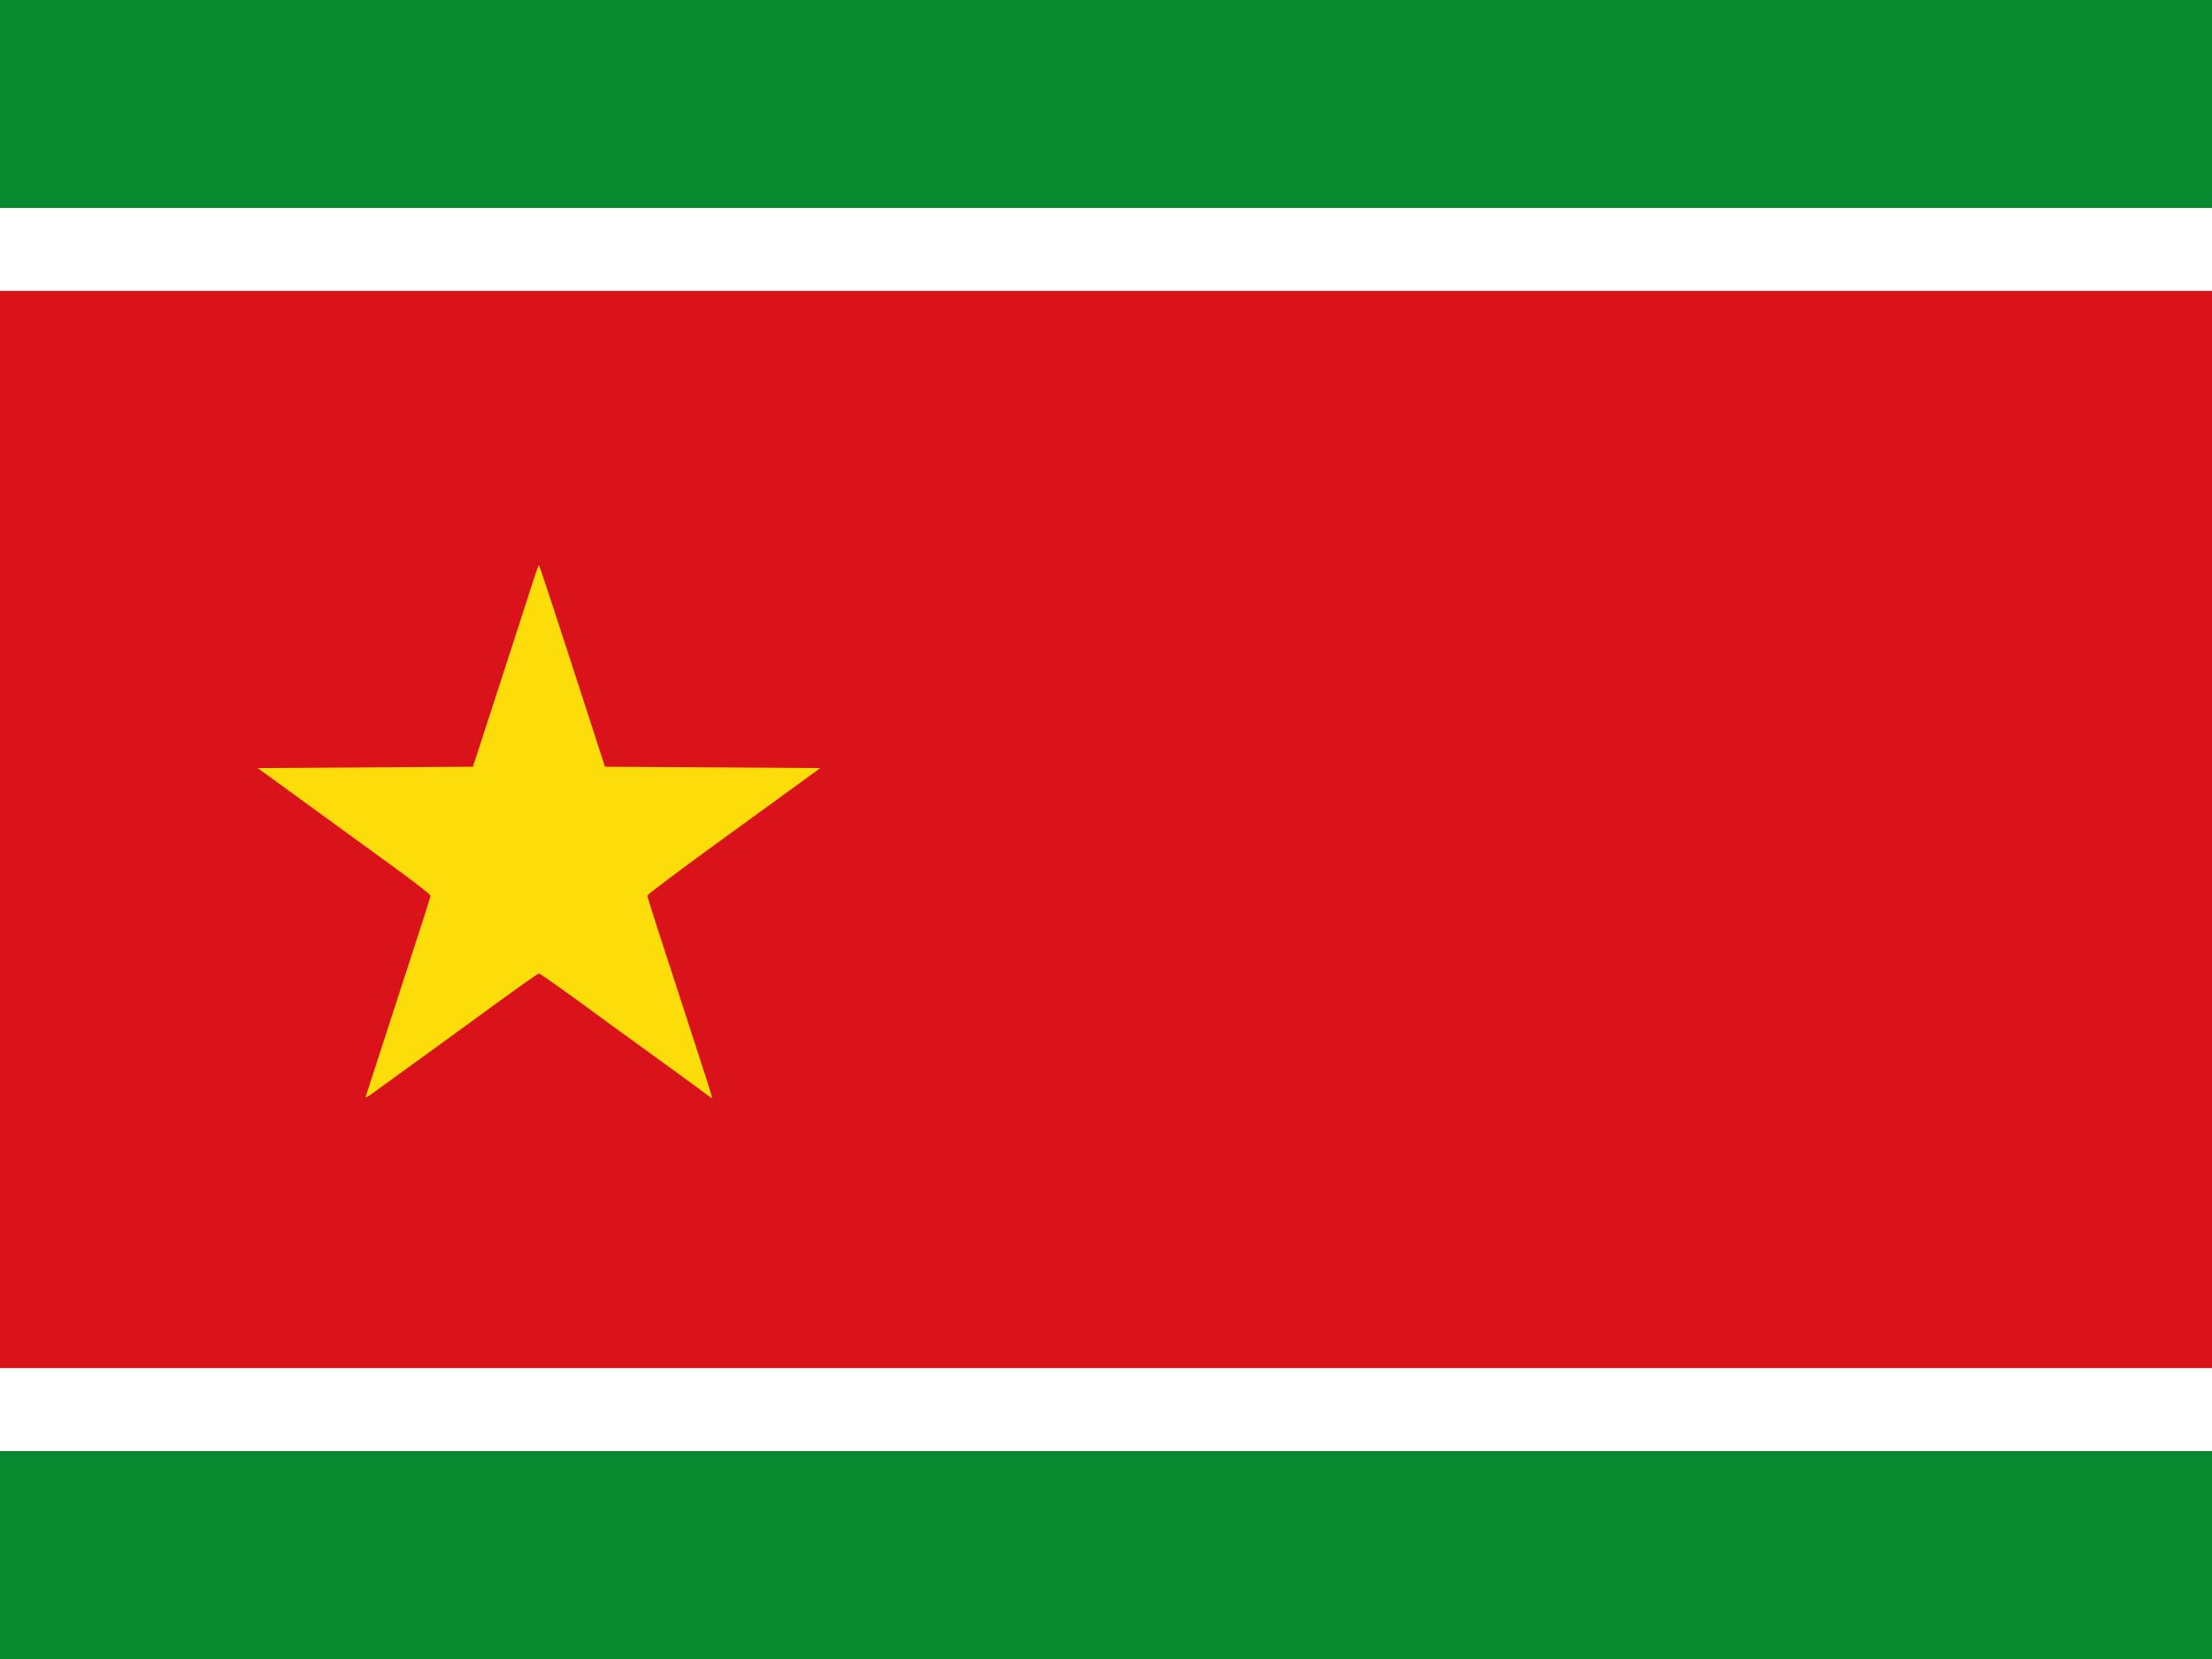 <?xml version="1.0" encoding="UTF-8" standalone="no"?>
<svg
   id="flag-icons-gu"
   viewBox="0 0 640 480"
   version="1.1"
   sodipodi:docname="gp.svg"
   xml:space="preserve"
   inkscape:version="1.3.2 (091e20e, 2023-11-25, custom)"
   xmlns:inkscape="http://www.inkscape.org/namespaces/inkscape"
   xmlns:sodipodi="http://sodipodi.sourceforge.net/DTD/sodipodi-0.dtd"
   xmlns="http://www.w3.org/2000/svg"
   xmlns:svg="http://www.w3.org/2000/svg"><defs
     id="defs17"><clipPath
       clipPathUnits="userSpaceOnUse"
       id="clipPath18"><path
         fill="#be0027"
         fill-rule="evenodd"
         d="M -2.2e-6,2.66e-6 H 640 V 480 H -2.2e-6 Z"
         id="path18" /></clipPath></defs><sodipodi:namedview
     id="namedview17"
     pagecolor="#ffffff"
     bordercolor="#000000"
     borderopacity="0.25"
     inkscape:showpageshadow="2"
     inkscape:pageopacity="0.0"
     inkscape:pagecheckerboard="0"
     inkscape:deskcolor="#d1d1d1"
     inkscape:zoom="0.57231455"
     inkscape:cx="588.83703"
     inkscape:cy="275.19831"
     inkscape:window-width="1920"
     inkscape:window-height="991"
     inkscape:window-x="-9"
     inkscape:window-y="-9"
     inkscape:window-maximized="1"
     inkscape:current-layer="flag-icons-gu" /><rect
     style="fill:#da121a;stroke-width:45.354;paint-order:stroke fill markers;fill-opacity:1"
     id="rect33"
     width="640"
     height="480"
     x="0"
     y="0" /><path
     style="fill:#fcdd09;fill-opacity:1;stroke-width:0.392"
     d="m 105.777,317.36 c 0.118,-0.319 1.841,-5.612 3.828,-11.762 1.987,-6.15 4.824,-14.889 6.303,-19.421 7.153,-21.906 8.639,-26.563 8.639,-27.069 0,-0.301 -4.811,-4.037 -10.691,-8.303 -5.88,-4.266 -15.193,-11.037 -20.696,-15.046 -5.503,-4.009 -11.942,-8.694 -14.31,-10.412 l -4.305,-3.122 31.148,-0.196 31.148,-0.196 0.886,-2.746 c 0.487,-1.51 2.209,-6.807 3.826,-11.77 4.771,-14.646 11.493,-35.396 12.868,-39.725 0.703,-2.212 1.375,-4.021 1.494,-4.02 0.19,0.001 4.257,12.362 15.877,48.257 l 3.239,10.005 31.146,0.196 31.146,0.196 -5.677,4.145 c -3.122,2.28 -14.372,10.455 -25,18.168 -10.628,7.713 -19.323,14.272 -19.323,14.576 0,0.304 1.309,4.576 2.908,9.492 1.6,4.917 5.151,15.825 7.891,24.241 6.996,21.482 8.01,24.675 7.877,24.808 -0.064,0.064 -0.592,-0.257 -1.174,-0.714 -0.581,-0.457 -2.33,-1.752 -3.885,-2.876 -7.913,-5.721 -25.042,-18.161 -26.761,-19.435 -8.542,-6.33 -17.868,-12.964 -18.224,-12.964 -0.405,0 -6.742,4.52 -23.364,16.666 -3.884,2.838 -8.21,5.984 -9.612,6.991 -3.201,2.298 -12.897,9.315 -15.476,11.2 -1.067,0.78 -1.843,1.157 -1.725,0.838 z"
     id="path42" /><rect
     style="opacity:1;fill:#078930;fill-opacity:1;stroke-width:450.052;paint-order:stroke fill markers"
     id="rect42"
     width="640"
     height="60.154"
     x="0"
     y="419.846" /><rect
     style="fill:#ffffff;fill-opacity:1;stroke-width:284.364;paint-order:stroke fill markers"
     id="rect42-2"
     width="640"
     height="24.015"
     x="0"
     y="395.83" /><rect
     style="fill:#078930;fill-opacity:1;stroke-width:450.052;paint-order:stroke fill markers"
     id="rect42-4"
     width="640"
     height="60.154"
     x="-640"
     y="-60.154"
     transform="scale(-1)" /><rect
     style="fill:#ffffff;fill-opacity:1;stroke-width:284.364;paint-order:stroke fill markers"
     id="rect42-2-8"
     width="640"
     height="24.015"
     x="-640"
     y="-84.17"
     transform="scale(-1)" /></svg>
